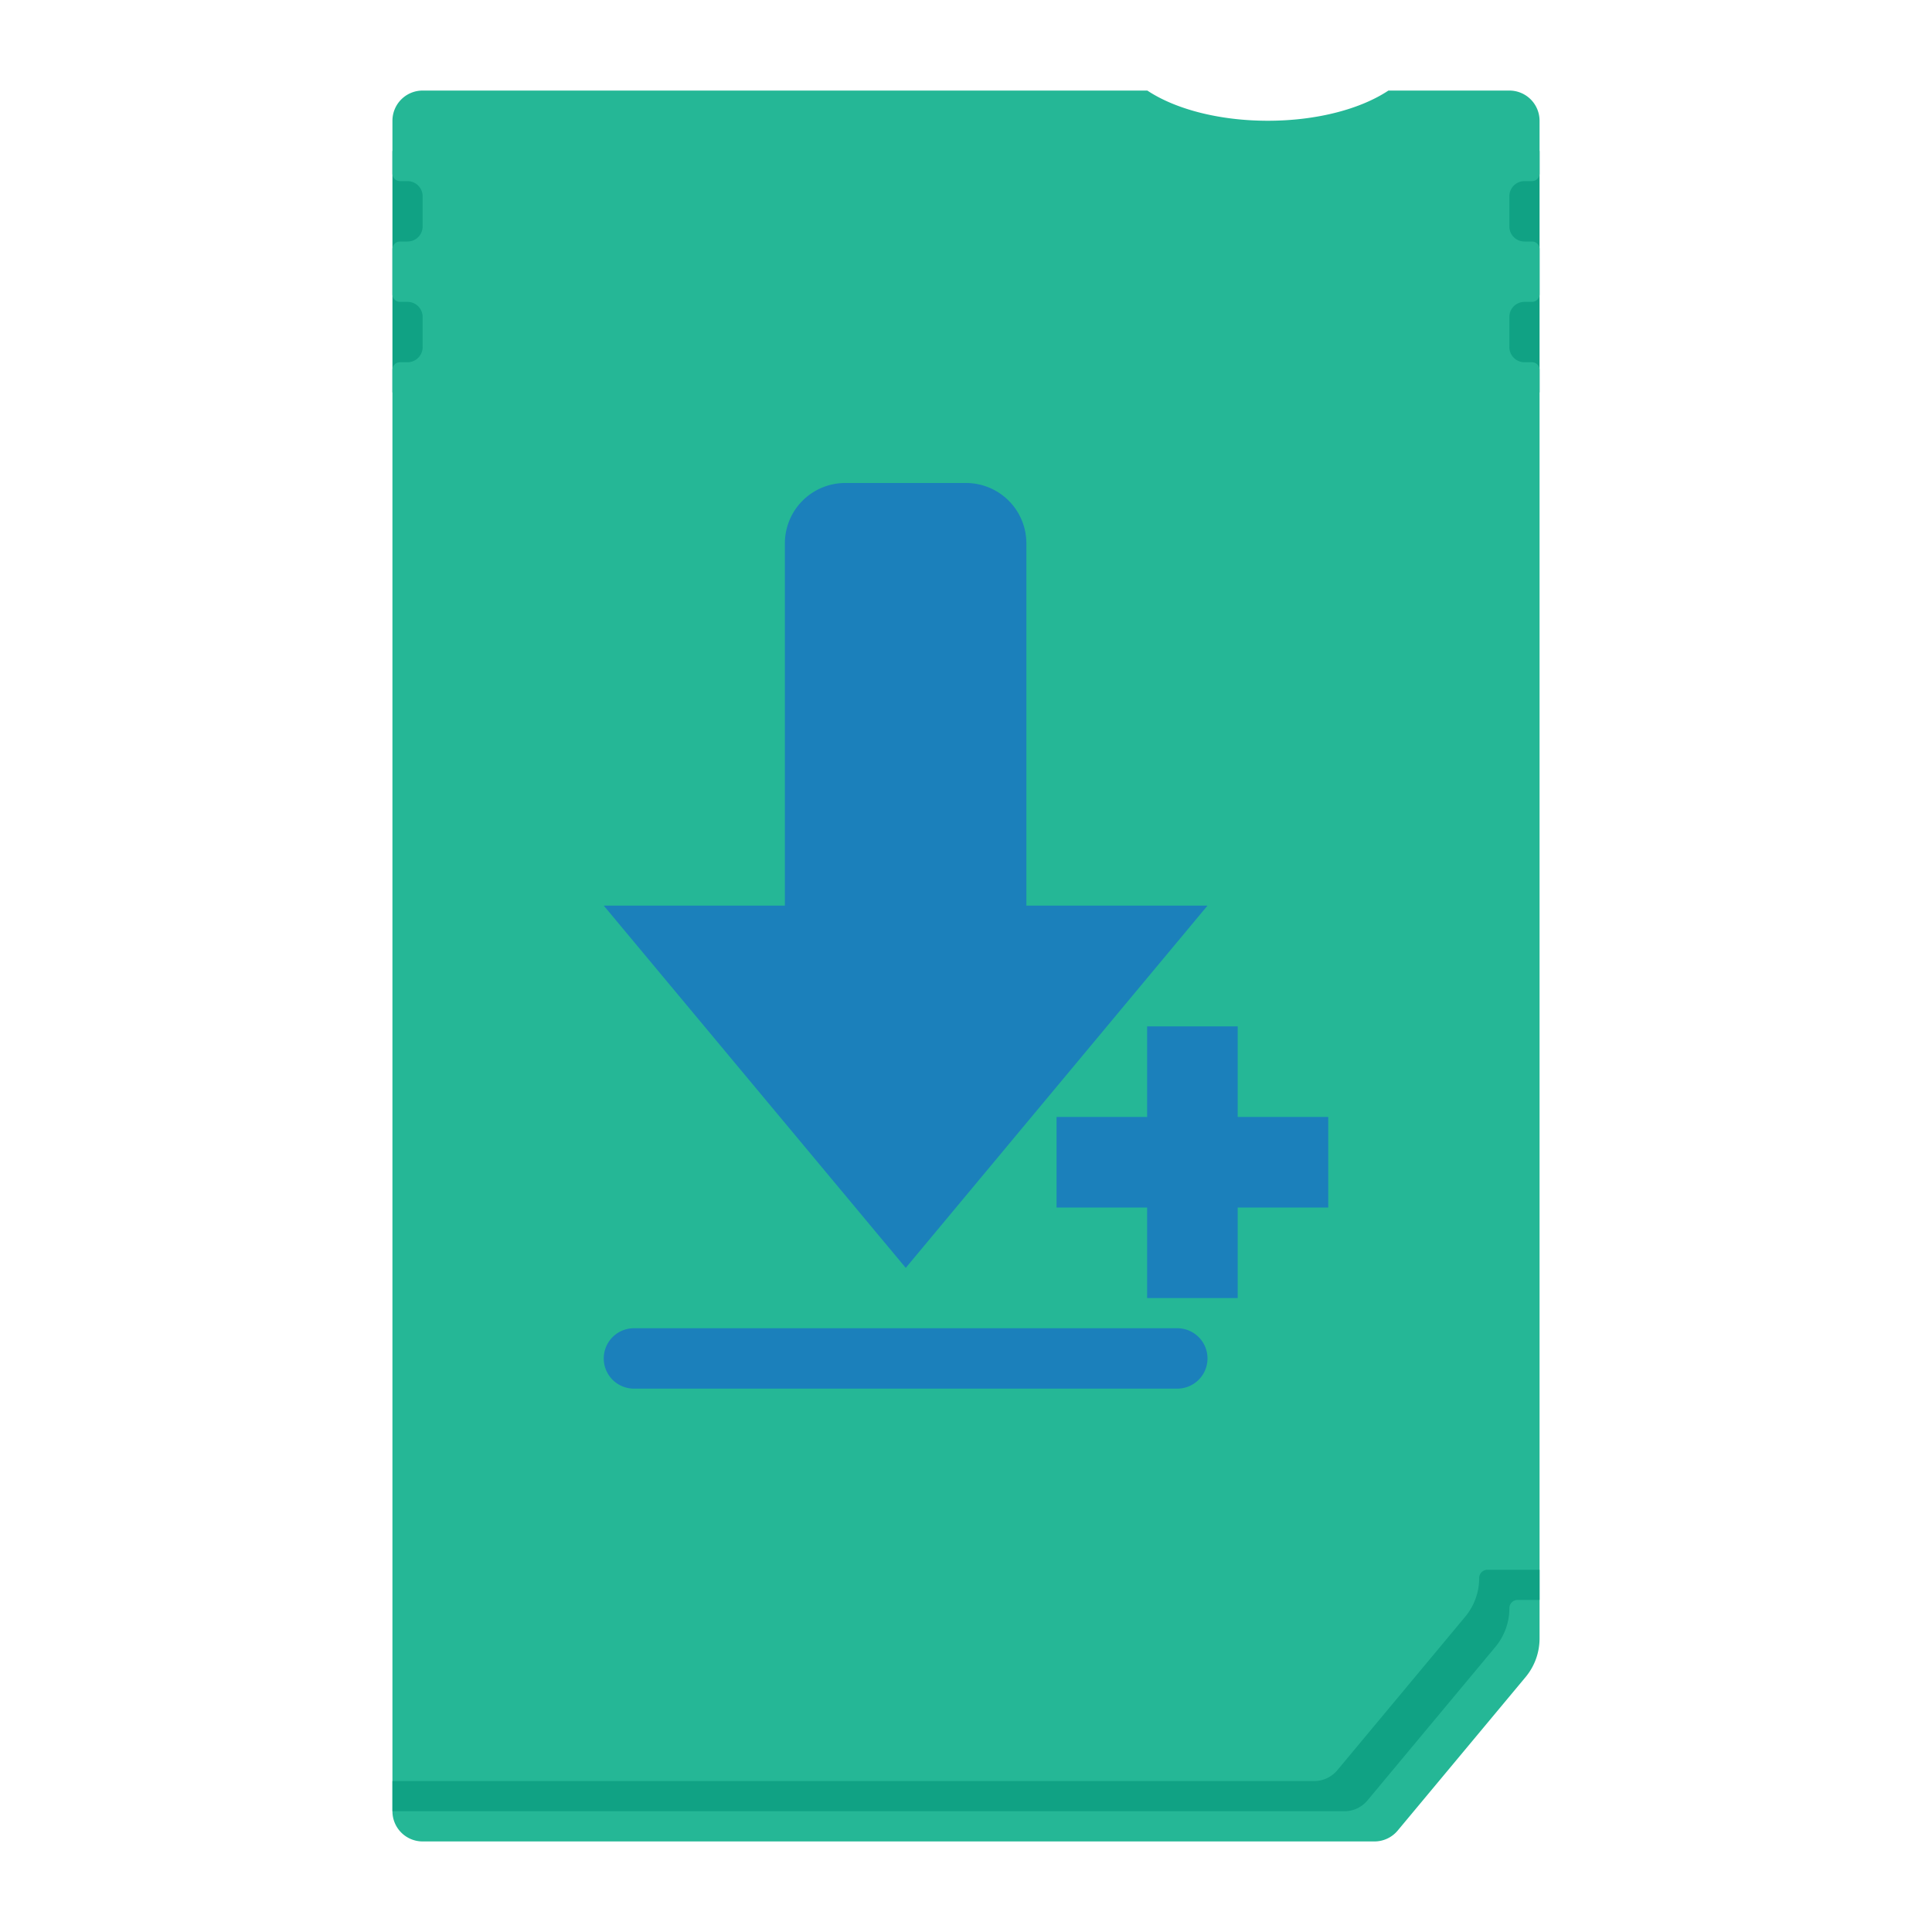 <svg xmlns="http://www.w3.org/2000/svg" viewBox="0 0 256 256"><path fill="#10a284" d="M52 20h152v32H52z"/><path fill="#25b796" d="M52 16v7a1 1 0 0 0 1 1h1a2 2 0 0 1 2 2v4a2 2 0 0 1-2 2h-1a1 1 0 0 0-1 1v6a1 1 0 0 0 1 1h1a2 2 0 0 1 2 2v4a2 2 0 0 1-2 2h-1a1 1 0 0 0-1 1v191a4 4 0 0 0 4 4h126.126a4 4 0 0 0 3.073-1.439l16.946-20.336a8 8 0 0 0 1.854-5.121V49a1 1 0 0 0-1-1h-1a2 2 0 0 1-2-2v-4a2 2 0 0 1 2-2h1a1 1 0 0 0 1-1v-6a1 1 0 0 0-1-1h-1a2 2 0 0 1-2-2v-4a2 2 0 0 1 2-2h1a1 1 0 0 0 1-1v-7a4 4 0 0 0-4-4h-16.027c-3.65 2.425-9.436 4-15.973 4s-12.323-1.575-15.973-4H56a4 4 0 0 0-4 4"/><path fill="#10a284" d="M196 209.104a8 8 0 0 1-1.854 5.122L177.2 234.562a4 4 0 0 1-3.073 1.439H52v4h126.126a4 4 0 0 0 3.073-1.439l16.946-20.336a8 8 0 0 0 1.854-5.122v-.004a1.1 1.1 0 0 1 1.1-1.1h2.9v-4h-6.9a1.1 1.1 0 0 0-1.1 1.1z"/><path fill="#1b80bb" d="M120.016 168 160 120h-24V72a8 8 0 0 0-8-8h-16a8 8 0 0 0-8 8v48H80zM84 184h72a4 4 0 0 0 0-8H84a4 4 0 0 0 0 8m92-36h-12v-12h-12v12h-12v12h12v12h12v-12h12z"/></svg>